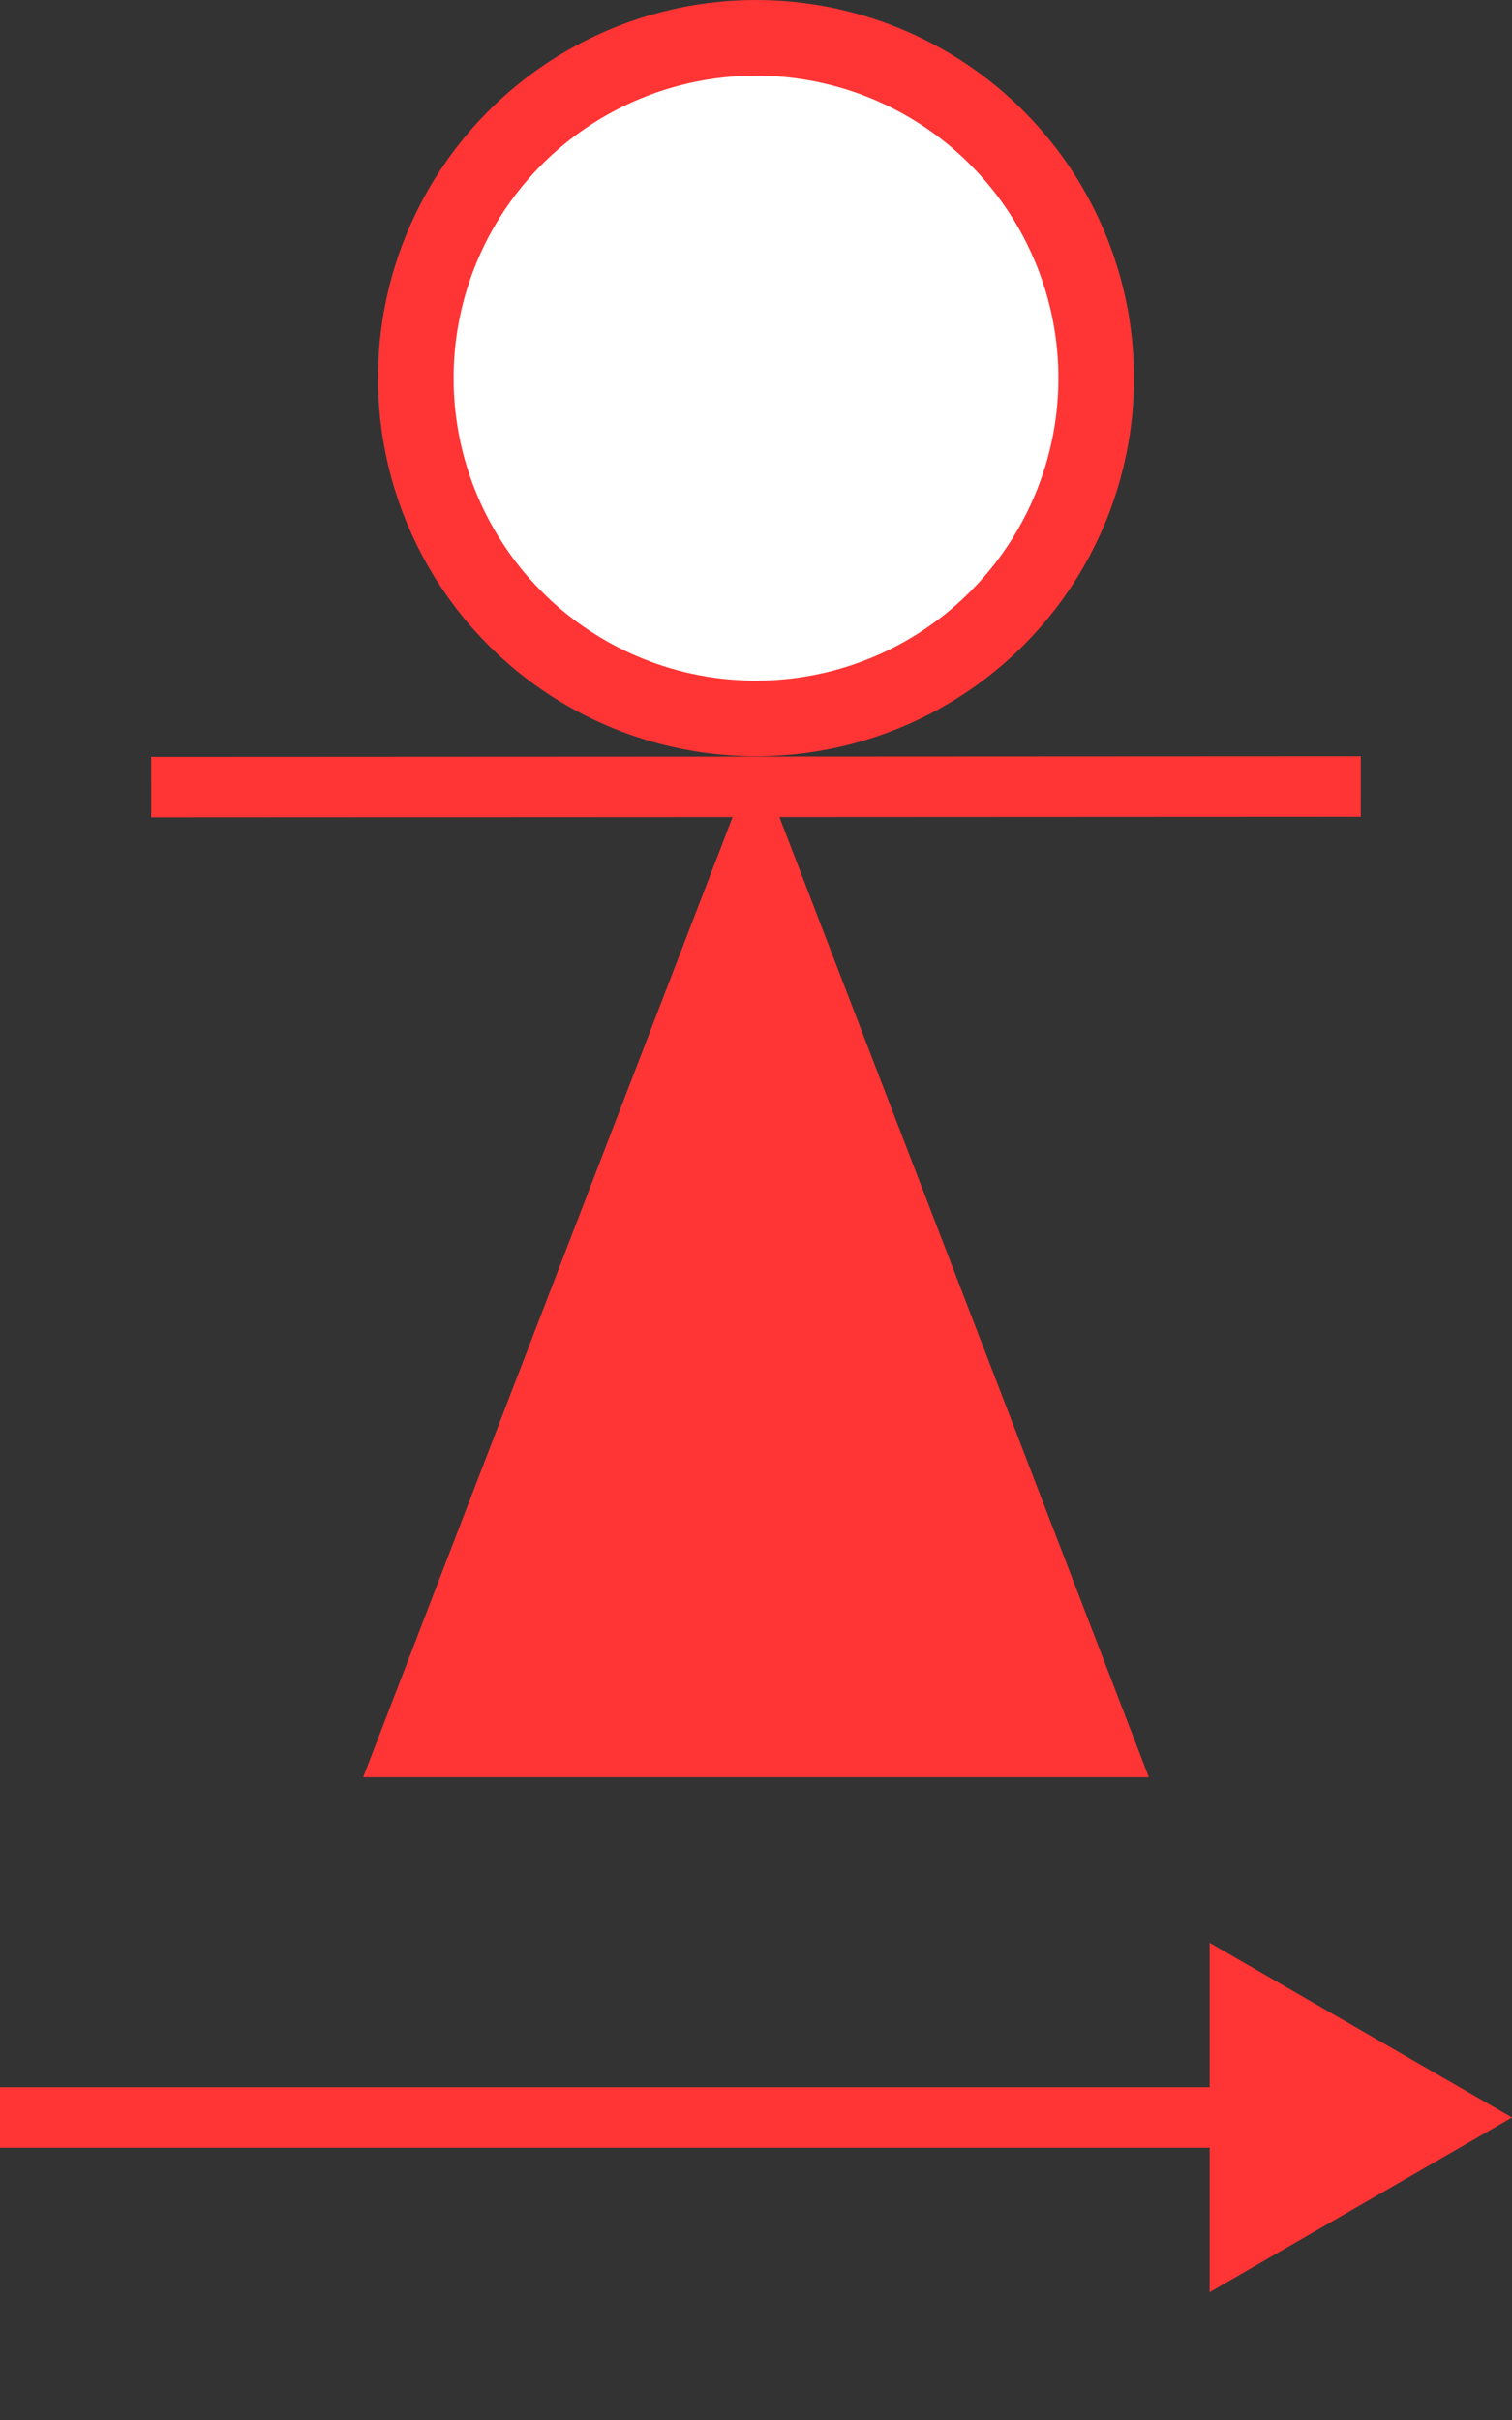 <svg width="10" height="16" viewBox="0 0 10 16" fill="none" xmlns="http://www.w3.org/2000/svg">
<rect x="0" y="0" width="10" height="16" fill="#333333" stroke="none"/>
<line x1="9" y1="5.2" x2="1" y2="5.204" stroke="#FF3434" stroke-width="0.4"/>
<circle cx="5" cy="2.5" r="2.25" fill="white" stroke="#FF3434" stroke-width="0.5"/>
<path d="M2.766 11.5L5 5.696L7.234 11.5H2.766Z" fill="#FF3434" stroke="#FF3434" stroke-width="0.5"/>
<path d="M10 14L8 12.845V15.155L10 14ZM0 14.2H8.2V13.8H0V14.2Z" fill="#FF3434"/>
</svg>
